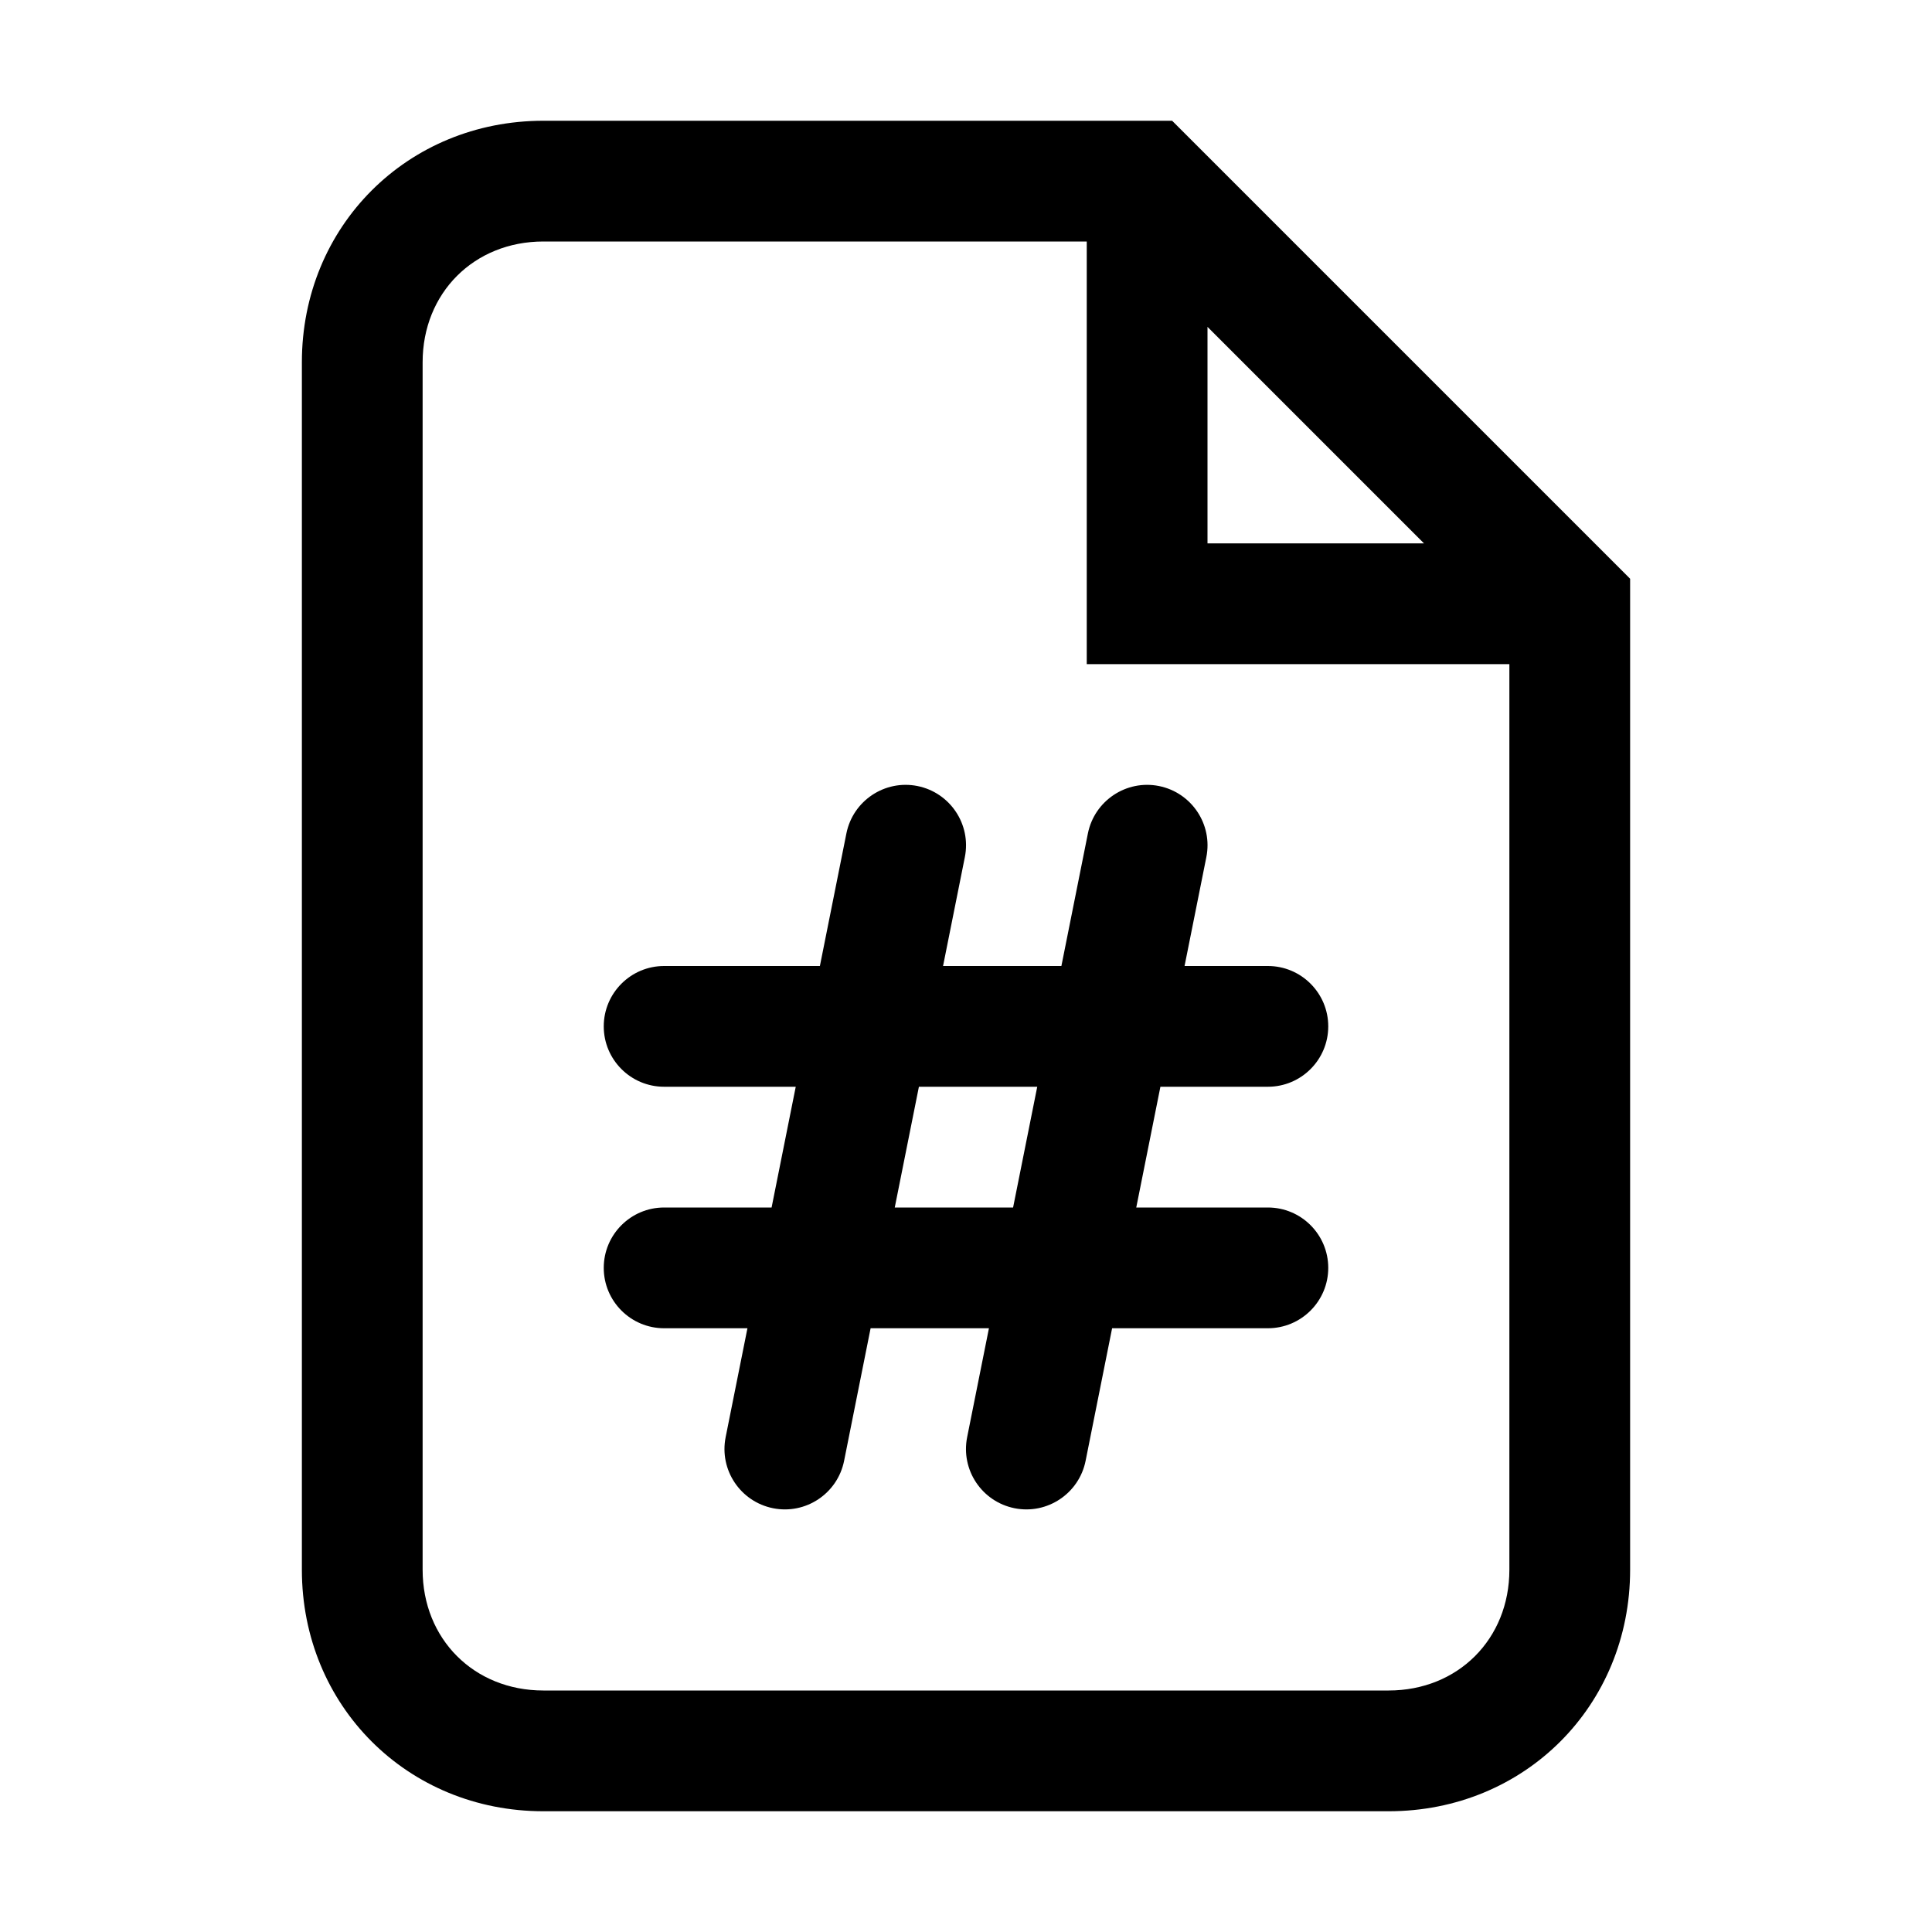 <svg width="32" height="32" viewBox="0 0 32 32" fill="none" xmlns="http://www.w3.org/2000/svg">
<path fill-rule="evenodd" clip-rule="evenodd" d="M10 21C10 20.448 10.448 20 11 20H12.78L13.18 18H11C10.448 18 10 17.552 10 17C10 16.448 10.448 16 11 16H13.58L14.019 13.804C14.128 13.262 14.655 12.911 15.196 13.019C15.738 13.128 16.089 13.655 15.981 14.196L15.62 16H17.58L18.019 13.804C18.128 13.262 18.655 12.911 19.196 13.019C19.738 13.128 20.089 13.655 19.981 14.196L19.62 16H21C21.552 16 22 16.448 22 17C22 17.552 21.552 18 21 18H19.22L18.82 20H21C21.552 20 22 20.448 22 21C22 21.552 21.552 22 21 22H18.42L17.981 24.196C17.872 24.738 17.345 25.089 16.804 24.981C16.262 24.872 15.911 24.346 16.019 23.804L16.38 22H14.42L13.981 24.196C13.872 24.738 13.345 25.089 12.804 24.981C12.262 24.872 11.911 24.346 12.019 23.804L12.38 22H11C10.448 22 10 21.552 10 21ZM16.78 20L17.18 18H15.22L14.82 20H16.78Z" fill="black"/>
<path fill-rule="evenodd" clip-rule="evenodd" d="M9 2C6.748 2 5 3.748 5 6V26C5 28.252 6.748 30 9 30H23C25.252 30 27 28.252 27 26V9.586L19.414 2H9ZM7 6C7 4.852 7.852 4 9 4H18V11H25V26C25 27.148 24.148 28 23 28H9C7.852 28 7 27.148 7 26V6ZM23.586 9L20 5.414V9H23.586Z" fill="black"/>
</svg>
